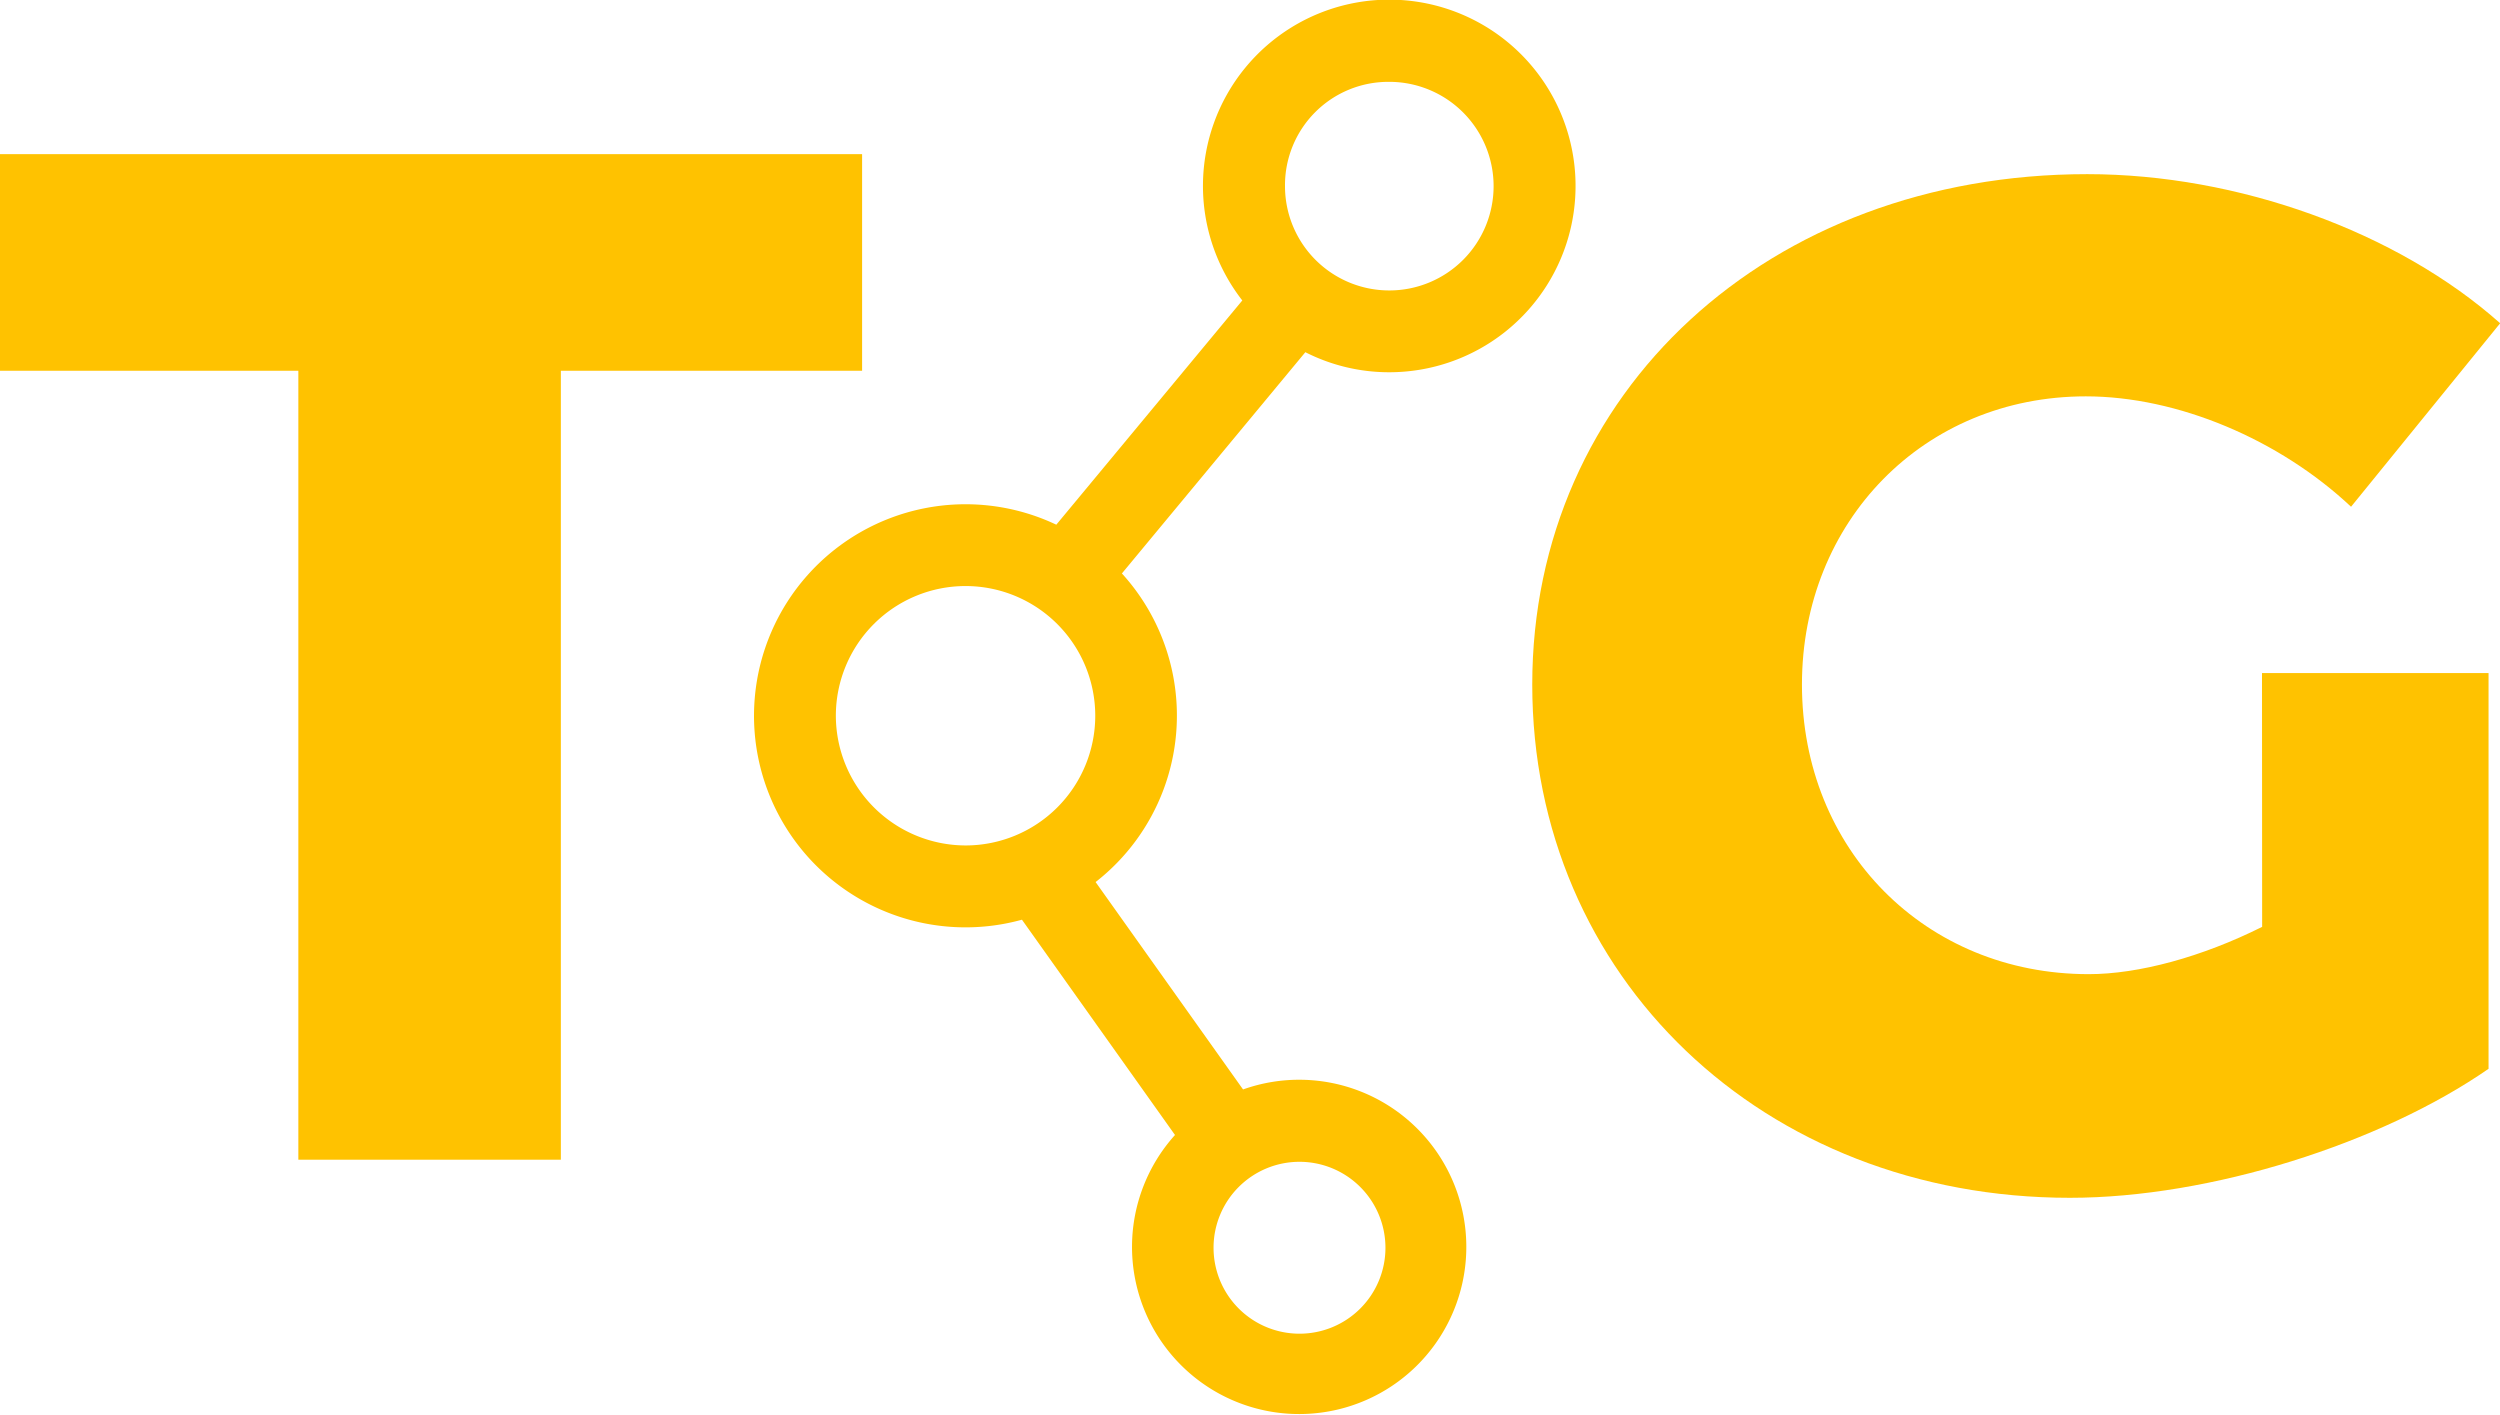 <svg id="Layer_1" data-name="Layer 1" xmlns="http://www.w3.org/2000/svg" viewBox="0 0 500 283.09"><defs><style>.cls-1{fill:#ffc200;}</style></defs><path class="cls-1" d="M172.42,30.83V74.15H112.17V231.94H59.67V74.15H0V30.83Z"/><path class="cls-1" d="M452.4,134.61h45.31v79.15c-21.51,14.91-55.63,25.8-83.73,25.8-61.36,0-107.53-44.16-107.53-102.65s47.31-102.08,111-102.08c30.11,0,61.94,11.47,82.58,29.82l-29.82,36.7c-14.34-13.47-34.7-22.08-53.05-22.08-32.4,0-56.77,25-56.77,57.64,0,33,24.66,57.92,57.35,57.92,10,0,22.65-3.44,34.69-9.46Z"/><path class="cls-1" d="M277.81,74.45a37.26,37.26,0,1,0-29.35-14.36l-37.2,44.85a42.31,42.31,0,1,0-6.87,79L235,227a33.43,33.43,0,1,0,13.61-9.11l-29.49-41.48a42.22,42.22,0,0,0,5.26-61.72l36.69-44.25A36.93,36.93,0,0,0,277.81,74.45Zm-.72,175.09a17.19,17.19,0,1,1-17.19-17.18A17.2,17.2,0,0,1,277.09,249.54Zm.72-233.17A20.86,20.86,0,1,1,257,37.23,20.67,20.67,0,0,1,277.81,16.37ZM167.17,143.15a25.94,25.94,0,1,1,25.94,25.94A26,26,0,0,1,167.17,143.15Z"/></svg>